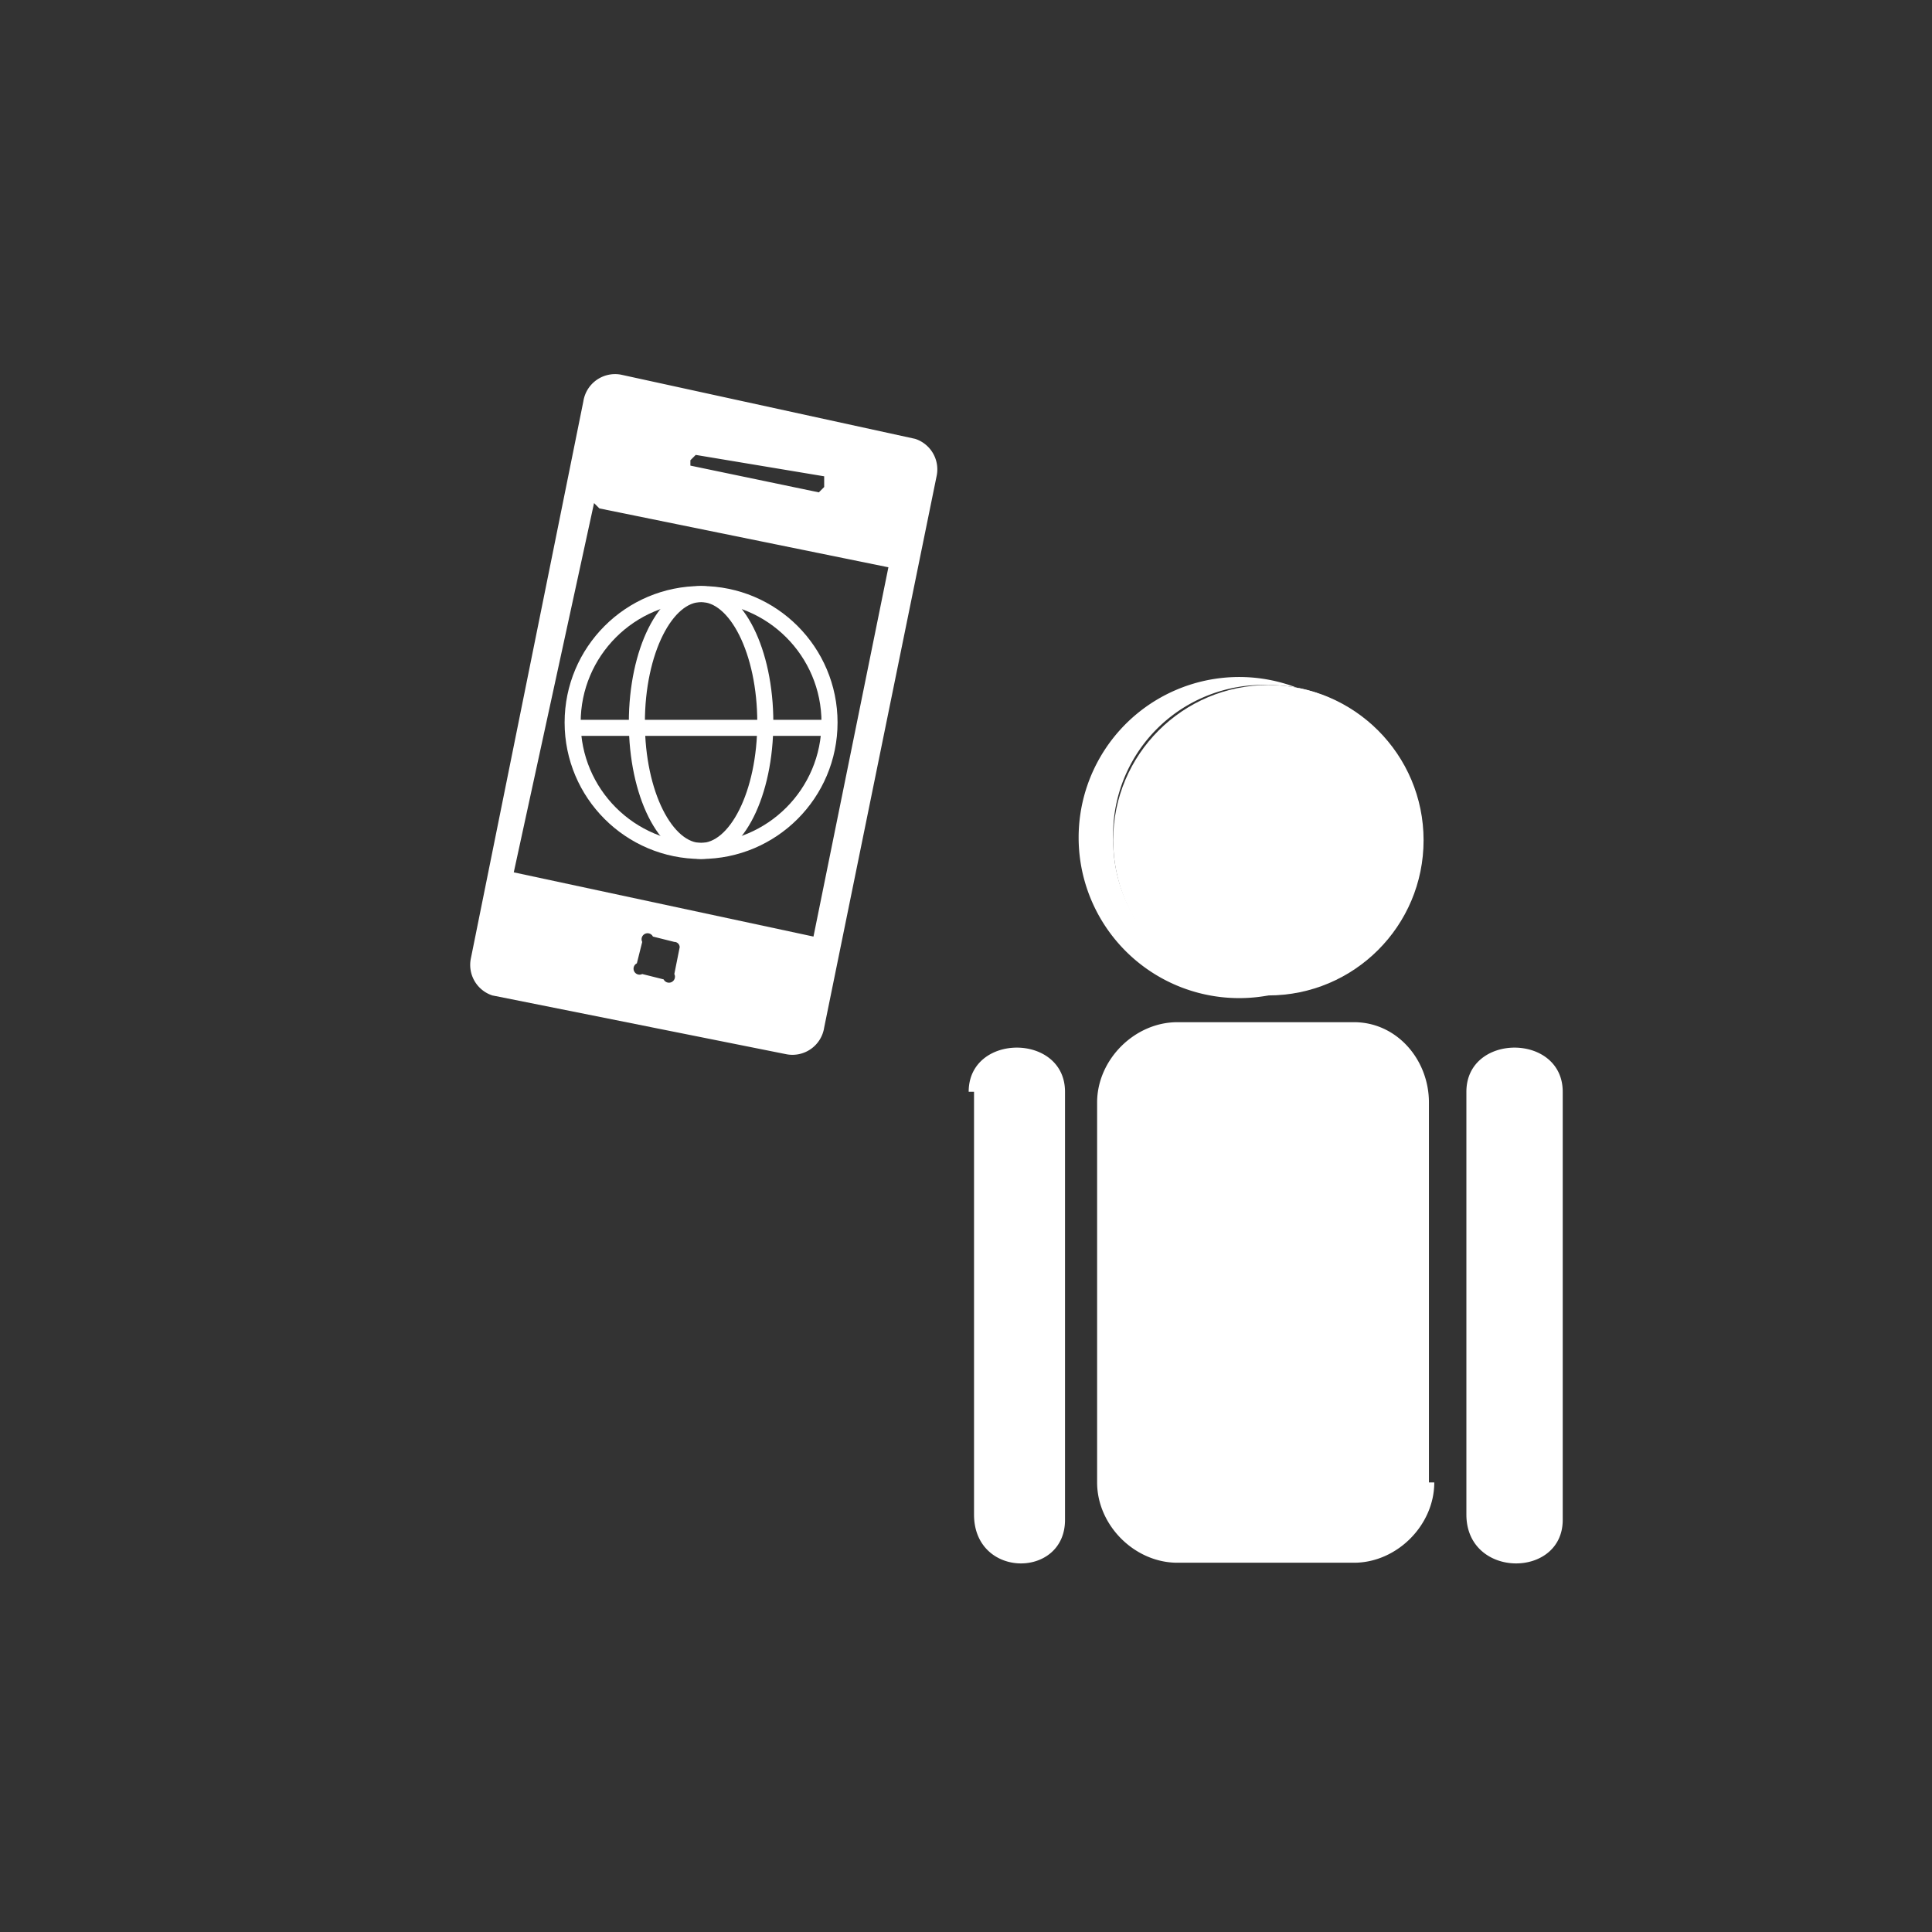 <svg xmlns="http://www.w3.org/2000/svg" width="361" height="361"><rect width="100%" height="100%" fill="#333333" stroke="none"/><g fill="#fff"><circle cx="237" cy="157" r="29"/><path d="M237 186a30 30 0 1 1 0-59 30 30 0 0 1 0 59zm0-58a28 28 0 0 0-29 29 28 28 0 0 0 29 28 28 28 0 0 0 28-28 28 28 0 0 0-28-29zm31 149c0 8-7 15-15 15h-33c-8 0-15-7-15-15v-71c0-8 7-15 15-15h33c8 0 14 7 14 15v71zm6-73v79c0 12 18 12 18 1v-80c0-11-18-11-18 0zm-92 0v79c0 12 17 12 17 1v-80c0-11-18-11-18 0z"/></g><path d="M171 82l-55-12a6 6 0 0 0-7 5L88 179a6 6 0 0 0 4 7l55 11a6 6 0 0 0 7-5l21-103a6 6 0 0 0-4-7zm-19 93l-56-12 15-69 1 1 54 11-14 69zm2-85v1l-1 1-24-5v-1l1-1 24 4v1zm-35 90l1-4a1 1 0 0 1 2-1l4 1a1 1 0 0 1 1 1l-1 5a1 1 0 0 1-2 1l-4-1a1 1 0 0 1-1-2z" fill="#fff"/><g fill="none" stroke="#fff" stroke-width="3" stroke-miterlimit="10"><circle cx="131" cy="135" r="24"/><ellipse cx="131" cy="135" rx="12" ry="24"/><path d="M107 136h49"/></g></svg>